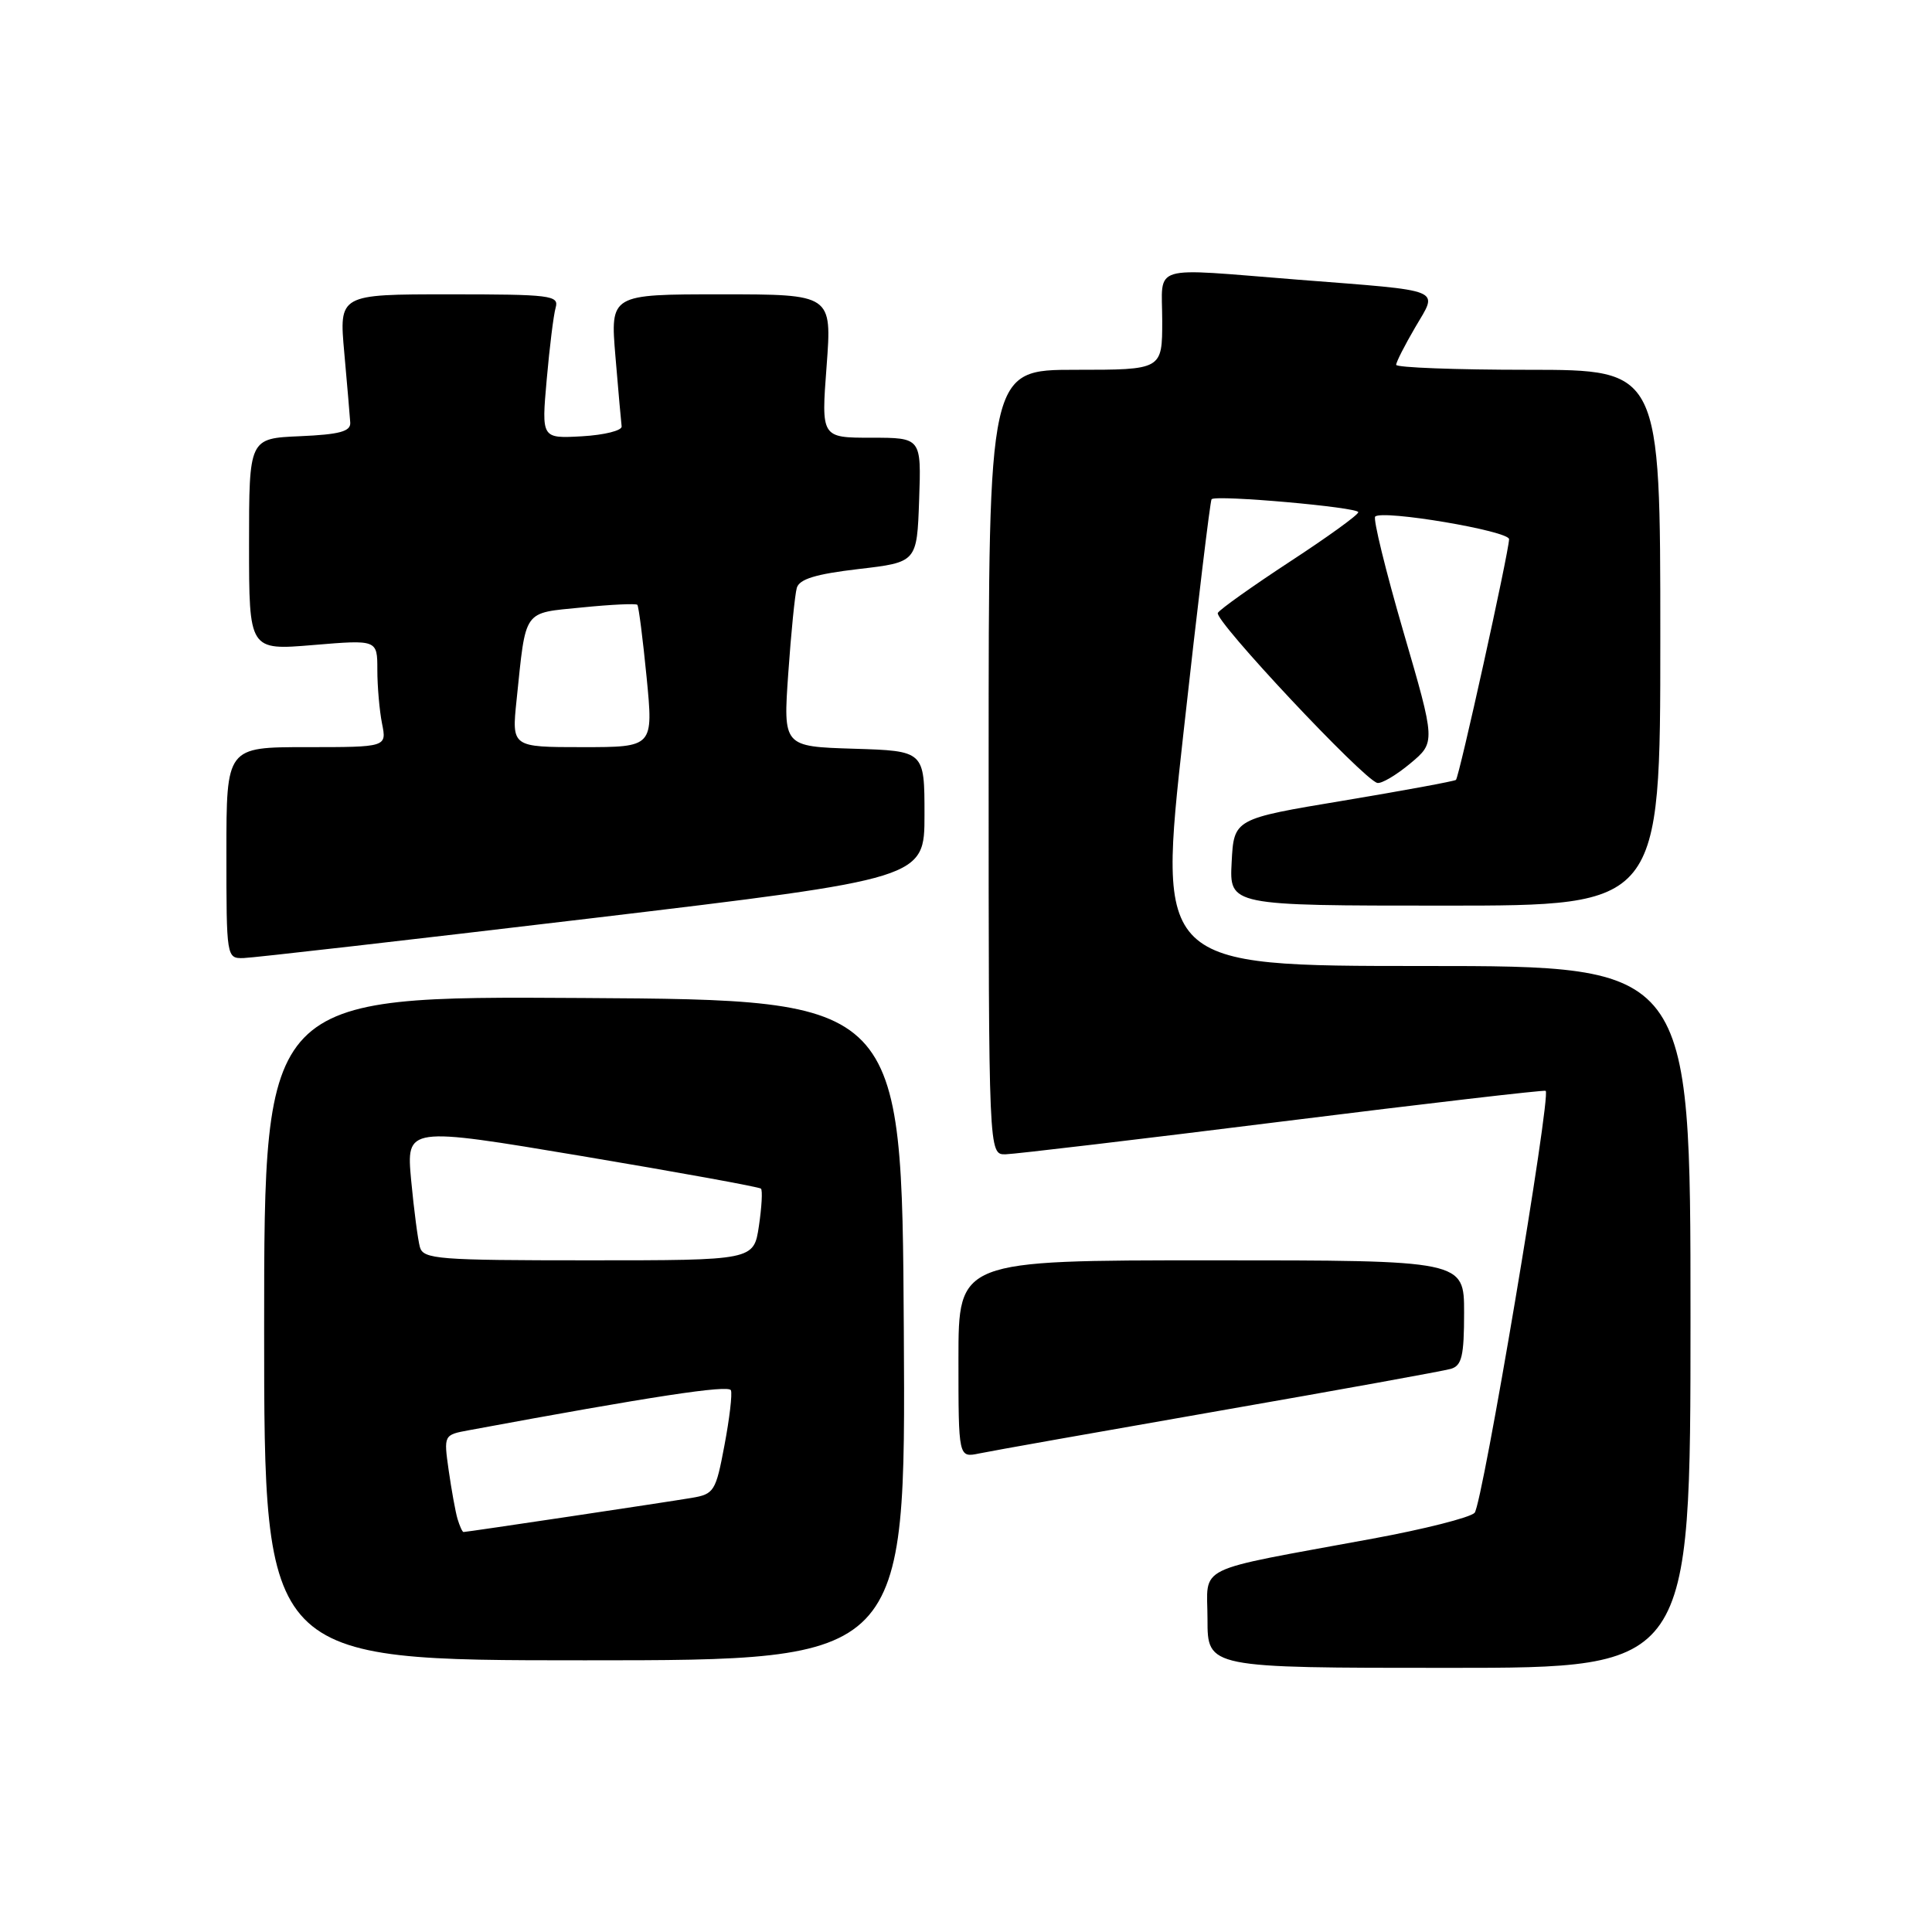 <?xml version="1.0" encoding="UTF-8" standalone="no"?>
<!DOCTYPE svg PUBLIC "-//W3C//DTD SVG 1.1//EN" "http://www.w3.org/Graphics/SVG/1.1/DTD/svg11.dtd" >
<svg xmlns="http://www.w3.org/2000/svg" xmlns:xlink="http://www.w3.org/1999/xlink" version="1.1" viewBox="0 0 256 256">
 <g >
 <path fill="currentColor"
d=" M 224.00 174.50 C 224.00 128.00 224.00 128.00 188.70 128.00 C 153.39 128.00 153.39 128.00 156.80 97.25 C 158.67 80.34 160.36 66.34 160.54 66.15 C 161.11 65.54 180.00 67.21 179.98 67.87 C 179.98 68.22 175.91 71.16 170.95 74.40 C 165.99 77.65 161.68 80.71 161.37 81.21 C 160.80 82.13 180.66 103.30 182.50 103.74 C 183.05 103.87 185.01 102.71 186.86 101.17 C 190.23 98.36 190.23 98.36 185.95 83.68 C 183.60 75.60 181.92 68.75 182.22 68.45 C 183.16 67.51 200.00 70.35 199.96 71.45 C 199.89 73.36 193.34 102.99 192.92 103.34 C 192.69 103.52 185.97 104.76 178.00 106.09 C 163.50 108.50 163.50 108.50 163.20 114.25 C 162.90 120.00 162.90 120.00 191.45 120.00 C 220.00 120.00 220.00 120.00 220.00 84.50 C 220.00 49.00 220.00 49.00 202.50 49.00 C 192.88 49.00 185.00 48.70 185.00 48.34 C 185.00 47.97 186.14 45.74 187.53 43.36 C 190.57 38.16 191.65 38.60 172.00 37.06 C 152.04 35.49 154.00 34.89 154.00 42.50 C 154.00 49.00 154.00 49.00 142.50 49.00 C 131.00 49.00 131.00 49.00 131.00 101.00 C 131.00 153.00 131.00 153.00 133.25 152.95 C 134.49 152.92 151.03 150.96 170.00 148.59 C 188.97 146.22 204.64 144.40 204.81 144.54 C 205.56 145.14 196.42 199.44 195.39 200.46 C 194.77 201.09 188.69 202.63 181.88 203.88 C 157.77 208.33 160.00 207.23 160.00 214.58 C 160.00 221.00 160.00 221.00 192.00 221.00 C 224.00 221.00 224.00 221.00 224.00 174.50 Z  M 119.76 176.25 C 119.50 132.50 119.50 132.50 77.25 132.24 C 35.00 131.98 35.00 131.98 35.00 175.99 C 35.00 220.00 35.00 220.00 77.51 220.00 C 120.02 220.00 120.02 220.00 119.76 176.25 Z  M 161.50 186.95 C 177.45 184.17 191.29 181.66 192.25 181.38 C 193.70 180.95 194.00 179.67 194.00 173.93 C 194.00 167.00 194.00 167.00 160.50 167.00 C 127.00 167.00 127.00 167.00 127.00 180.08 C 127.00 193.16 127.00 193.16 129.75 192.59 C 131.26 192.27 145.55 189.74 161.50 186.95 Z  M 78.50 121.66 C 122.50 116.41 122.50 116.41 122.50 107.96 C 122.50 99.50 122.50 99.50 113.13 99.21 C 103.77 98.92 103.77 98.92 104.45 89.21 C 104.82 83.87 105.33 78.78 105.58 77.90 C 105.92 76.73 108.07 76.07 113.77 75.40 C 121.50 74.50 121.50 74.50 121.79 66.25 C 122.08 58.00 122.08 58.00 115.45 58.00 C 108.81 58.00 108.81 58.00 109.53 48.50 C 110.24 39.00 110.24 39.00 95.55 39.00 C 80.86 39.00 80.86 39.00 81.55 47.25 C 81.93 51.79 82.30 55.95 82.37 56.50 C 82.44 57.05 80.08 57.64 77.13 57.81 C 71.75 58.11 71.75 58.11 72.44 50.31 C 72.82 46.01 73.35 41.71 73.63 40.75 C 74.09 39.14 72.96 39.00 59.53 39.00 C 44.92 39.00 44.92 39.00 45.62 46.75 C 46.00 51.01 46.36 55.17 46.41 56.00 C 46.48 57.17 45.00 57.57 39.75 57.80 C 33.00 58.09 33.00 58.09 33.00 72.14 C 33.00 86.18 33.00 86.18 41.50 85.47 C 50.00 84.76 50.00 84.76 50.00 88.76 C 50.00 90.95 50.28 94.16 50.62 95.87 C 51.25 99.00 51.25 99.00 40.62 99.00 C 30.00 99.00 30.00 99.00 30.00 113.00 C 30.00 126.87 30.02 127.00 32.25 126.95 C 33.49 126.92 54.30 124.54 78.50 121.66 Z  M 60.62 201.25 C 60.34 200.29 59.82 197.39 59.45 194.81 C 58.79 190.13 58.79 190.13 62.15 189.51 C 86.37 185.02 96.56 183.47 96.85 184.22 C 97.05 184.71 96.66 188.00 95.99 191.53 C 94.85 197.61 94.62 197.98 91.64 198.48 C 88.14 199.07 61.87 203.00 61.42 203.00 C 61.26 203.00 60.91 202.21 60.62 201.25 Z  M 55.64 165.25 C 55.37 164.29 54.85 160.30 54.48 156.39 C 53.83 149.29 53.83 149.29 77.13 153.19 C 89.94 155.34 100.61 157.28 100.83 157.50 C 101.06 157.72 100.93 159.95 100.56 162.45 C 99.88 167.00 99.88 167.00 78.01 167.00 C 58.03 167.00 56.09 166.85 55.64 165.25 Z  M 68.45 92.75 C 69.72 80.56 69.21 81.28 77.12 80.49 C 80.97 80.10 84.27 79.95 84.45 80.14 C 84.63 80.34 85.18 84.66 85.68 89.75 C 86.58 99.00 86.58 99.00 77.19 99.00 C 67.80 99.00 67.80 99.00 68.45 92.75 Z "/>
</g>
</svg>